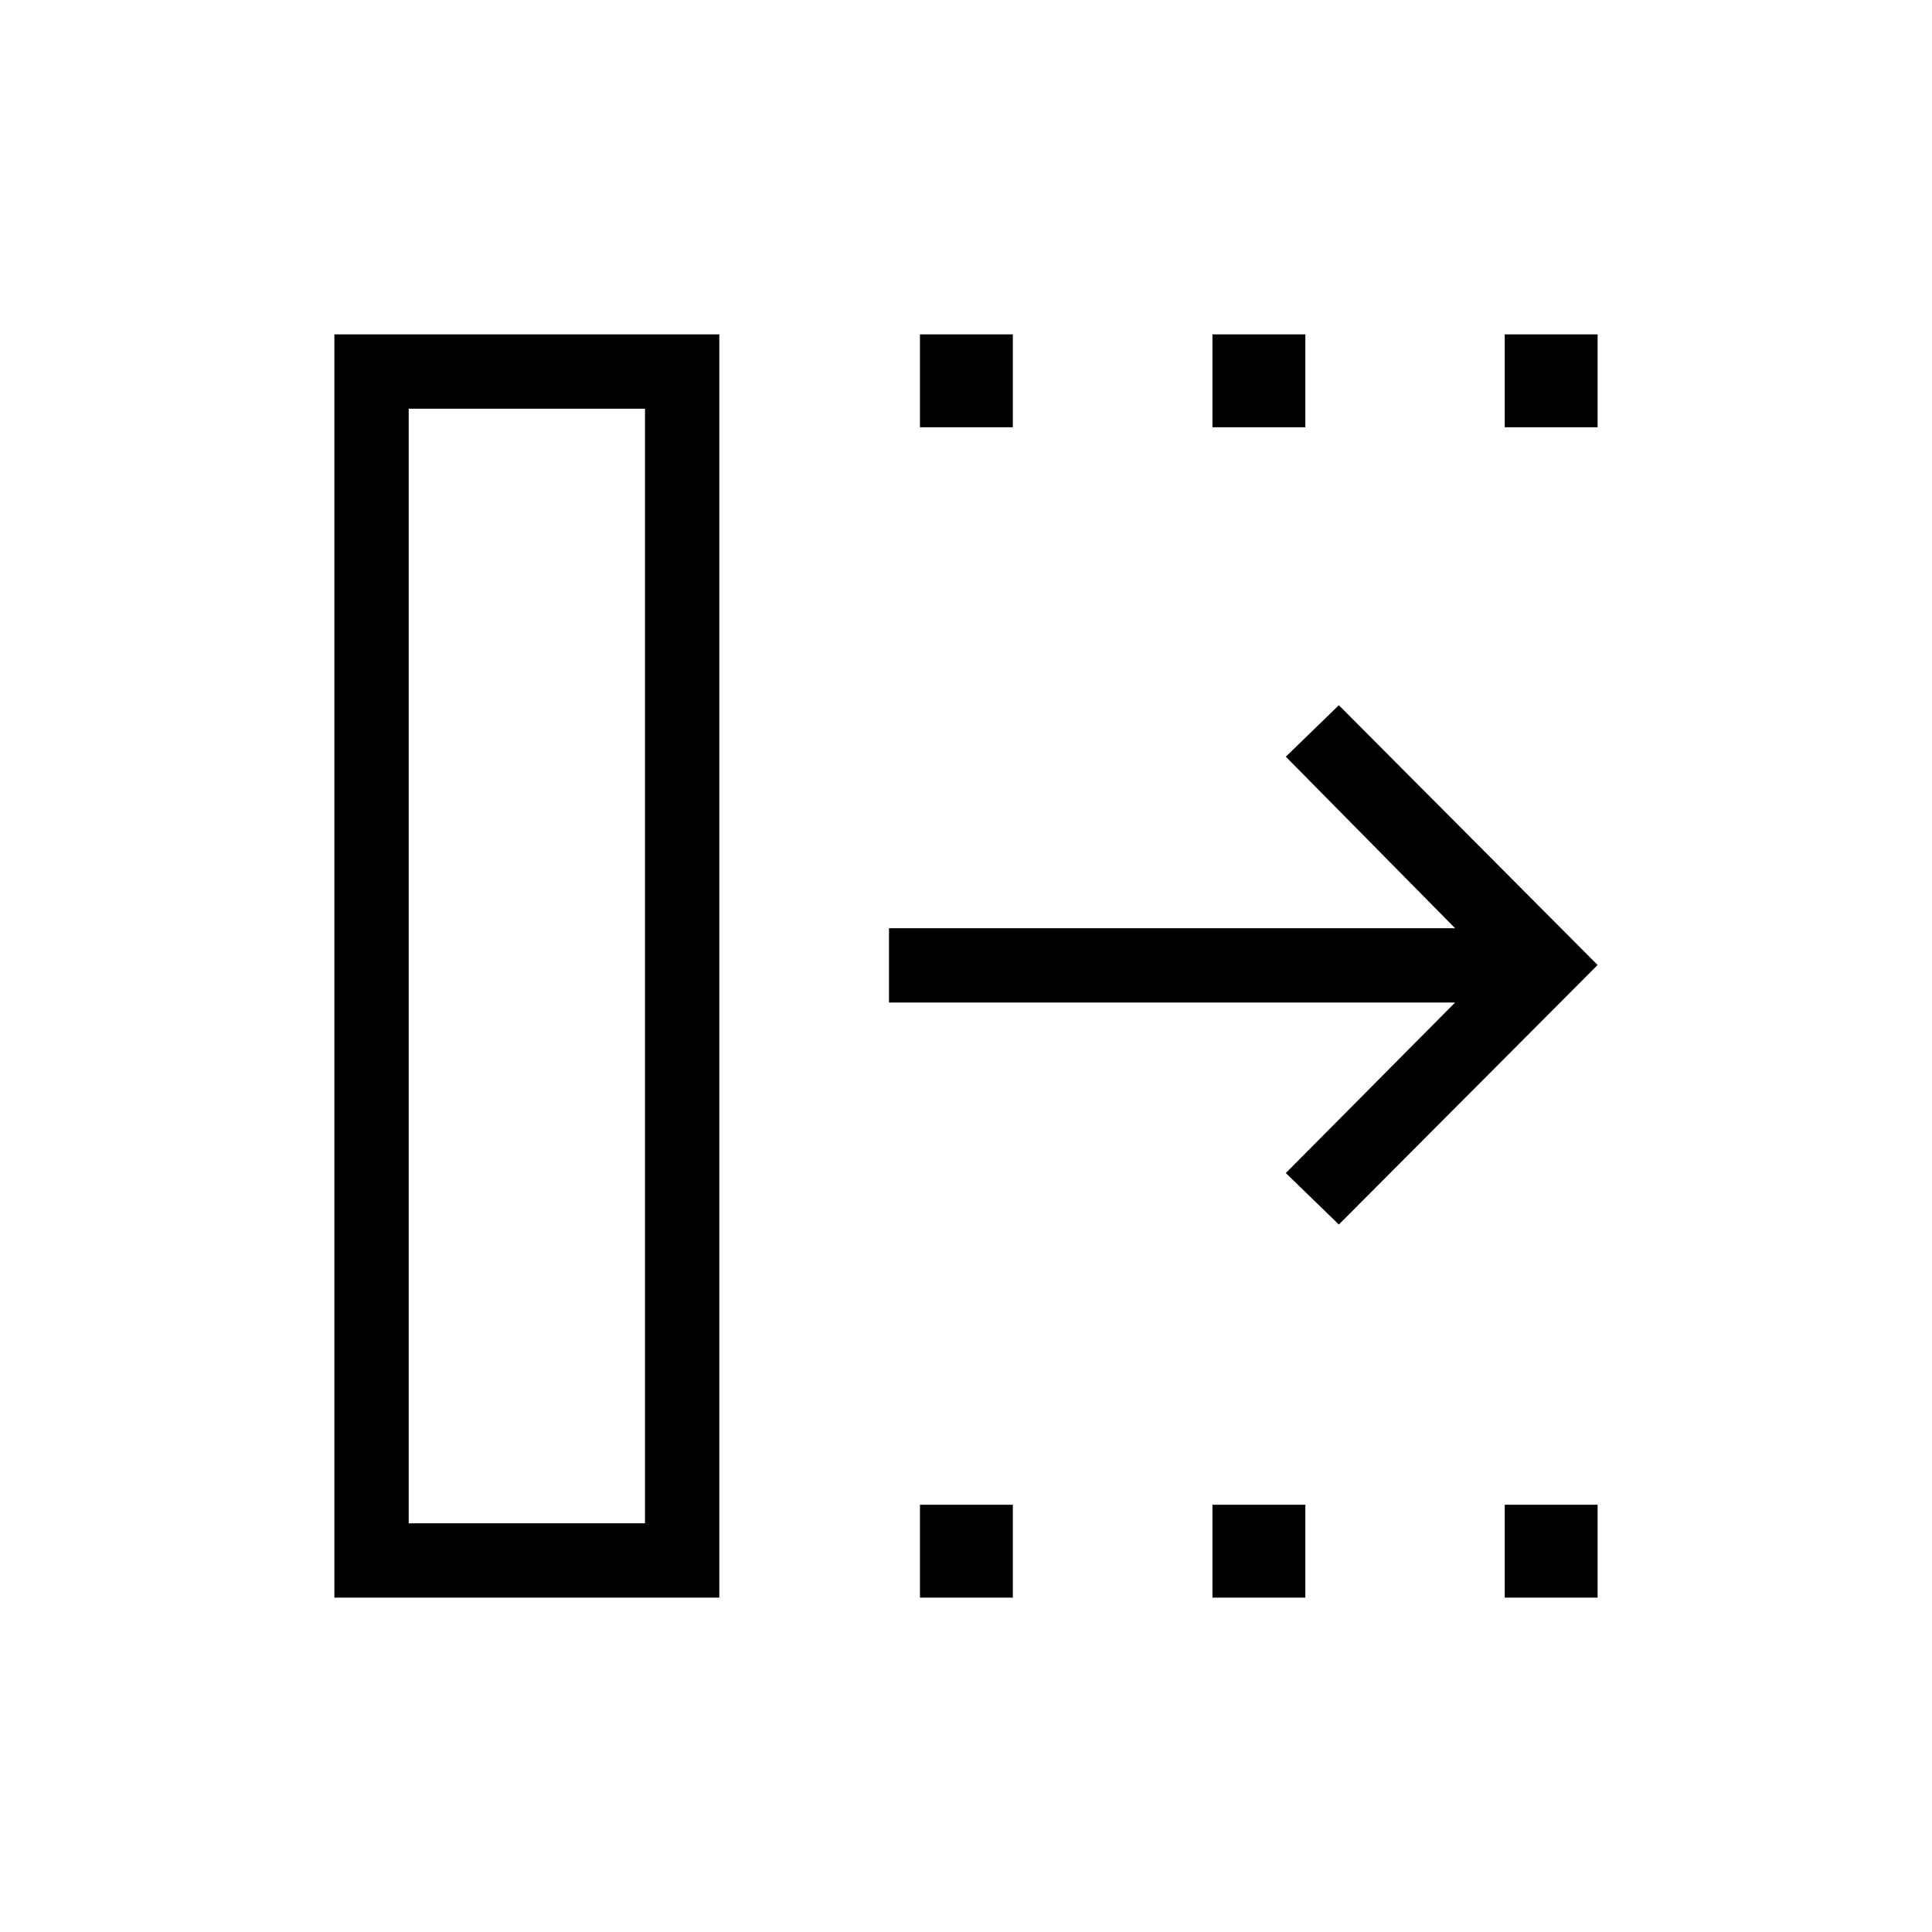 <svg xmlns="http://www.w3.org/2000/svg" height="24" viewBox="0 -960 960 960" width="24"><path d="m665.27-351.54-26.35-25.58 84.12-84.73H441.73v-36.92h281.31L638.92-584l26.35-25.58L793.85-480.5 665.27-351.54ZM203.08-203.08H320.5v-553.84H203.08v553.84Zm-36.93 36.93v-627.7h191.27v627.7H166.15Zm290.97 0v-46.16h46.15v46.16h-46.15Zm0-581.54v-46.16h46.15v46.16h-46.15Zm145.34 581.54v-46.16h46.16v46.16h-46.16Zm0-581.54v-46.16h46.16v46.16h-46.16Zm145.23 581.54v-46.16h46.16v46.16h-46.16Zm0-581.54v-46.16h46.16v46.16h-46.16ZM203.08-203.08H320.5 203.08Z"/></svg>